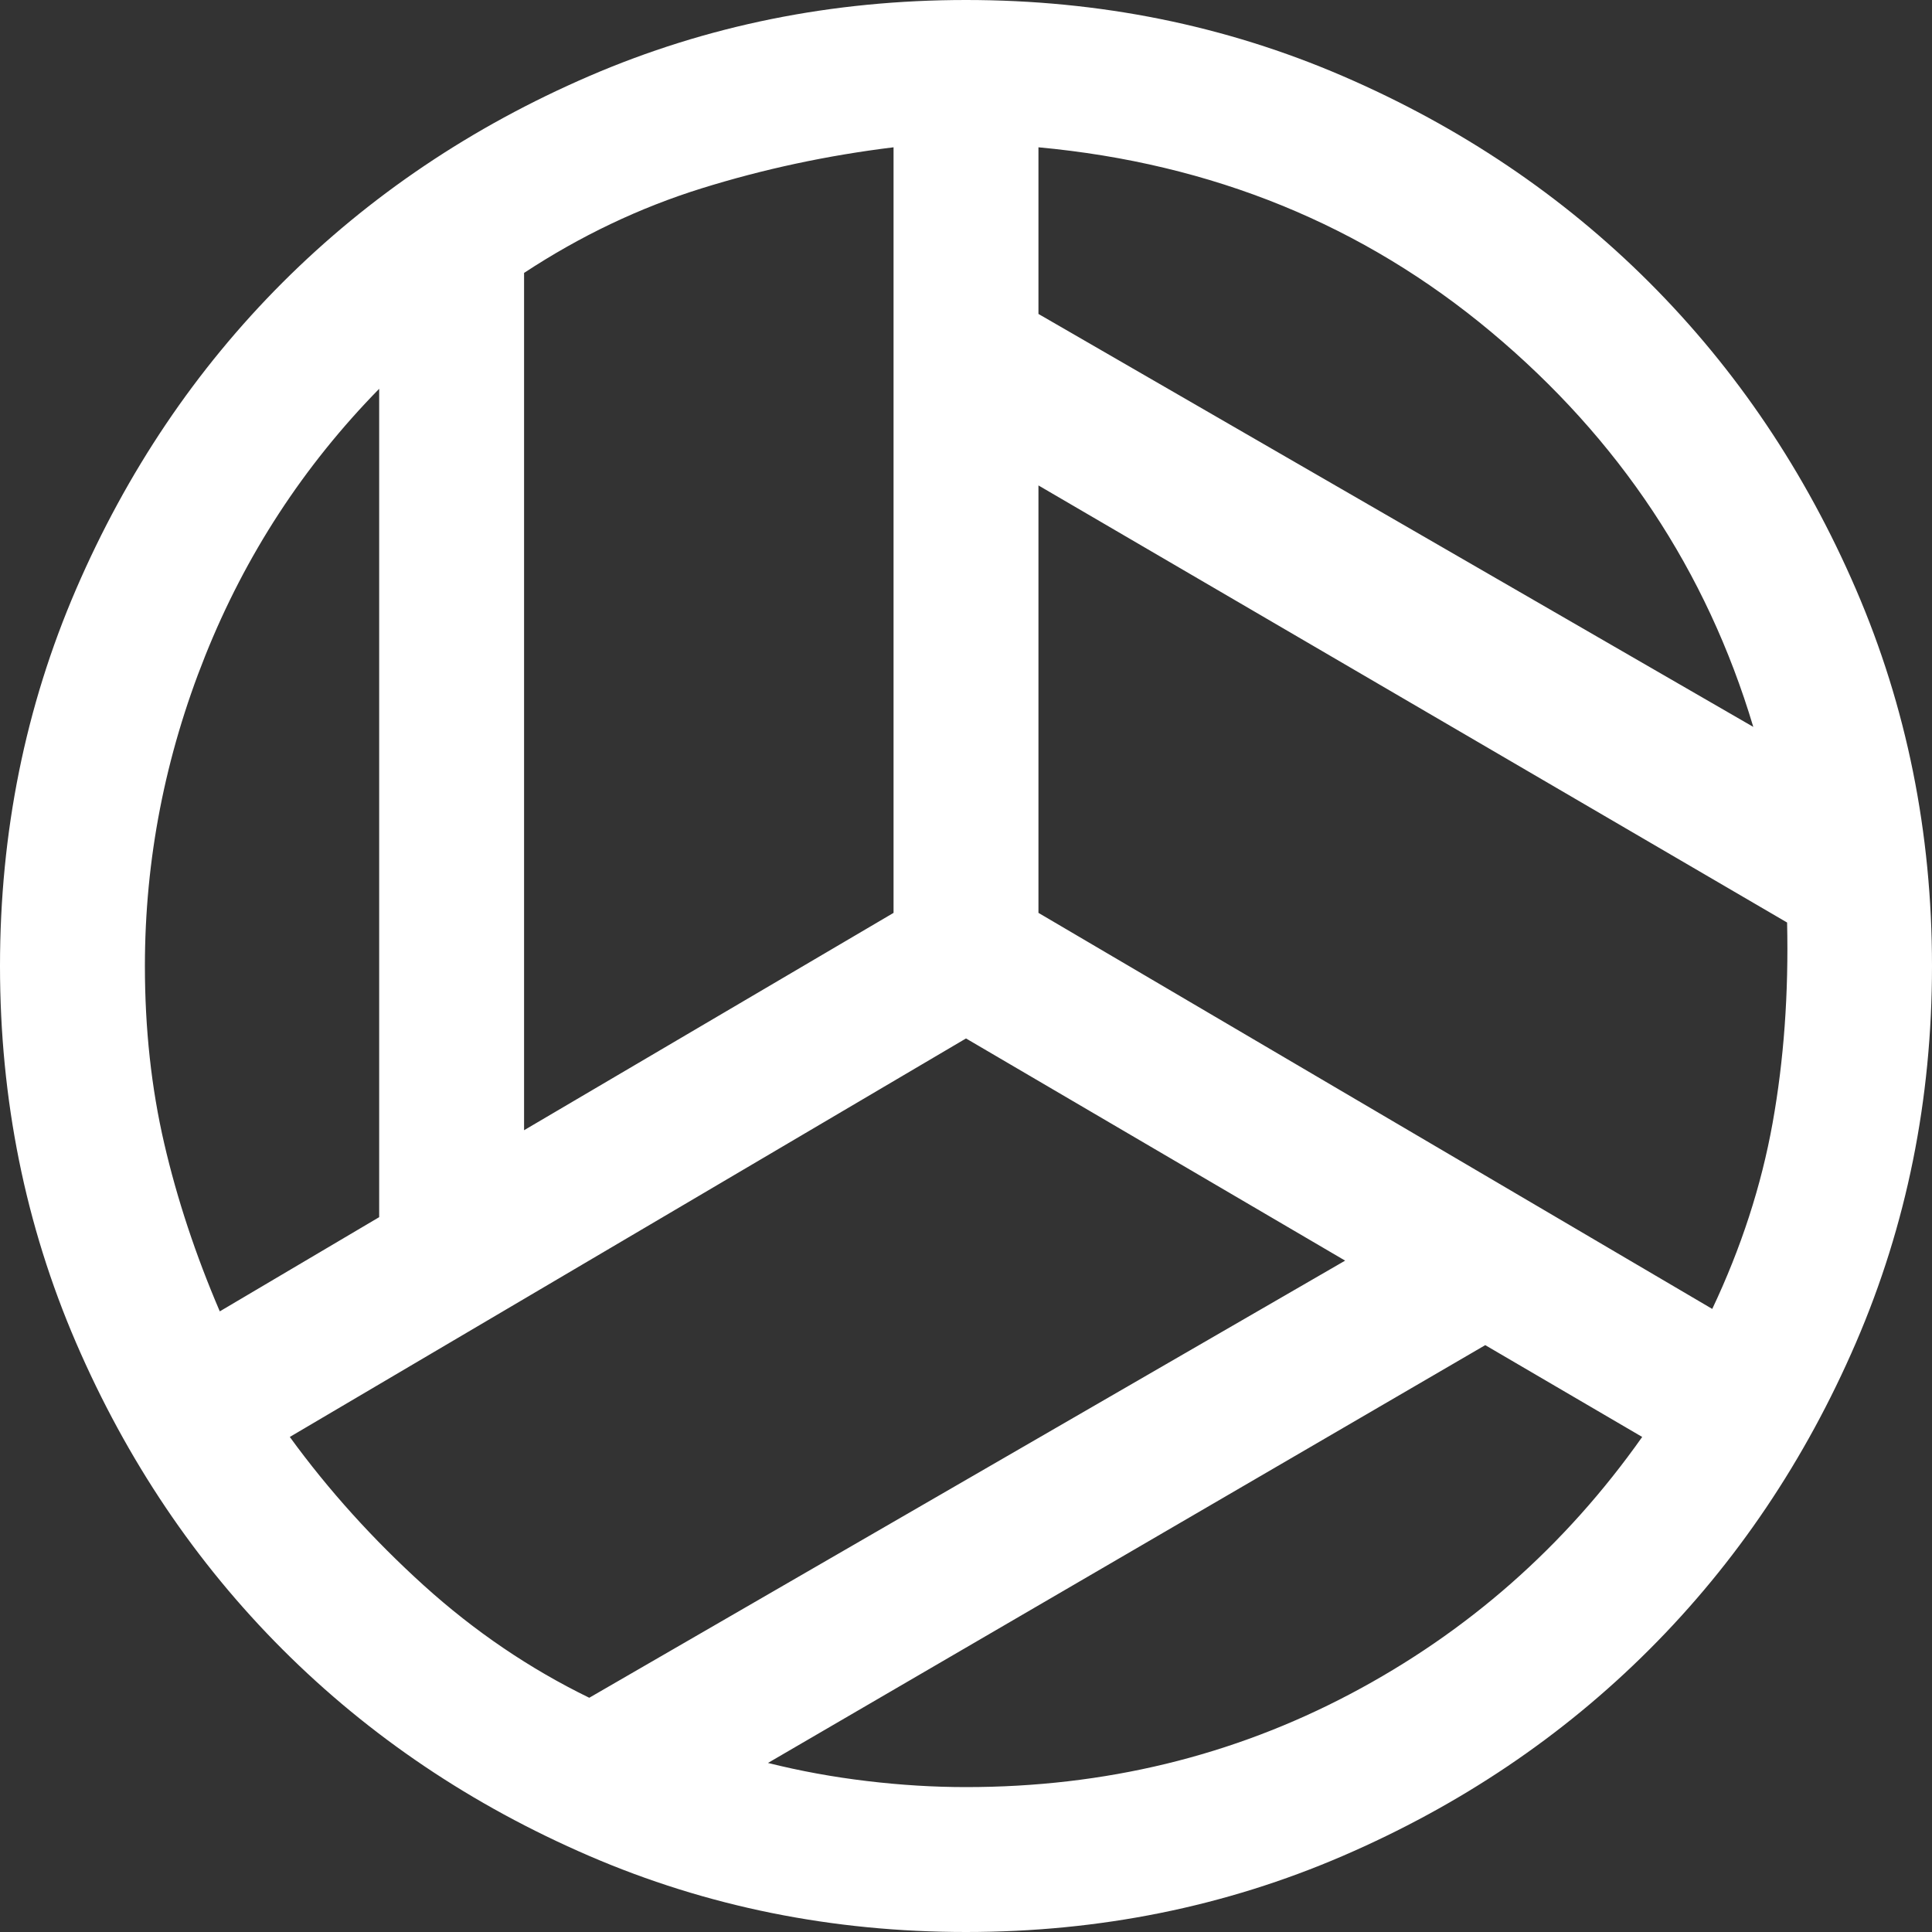 <svg width="54" height="54" viewBox="0 0 54 54" fill="none" xmlns="http://www.w3.org/2000/svg">
<rect x="0" y="0" width="54" height="54" fill="#333333" stroke="none"/>
<path d="M49.005 20.317C47.7 15.953 45.259 12.274 41.681 9.281C38.104 6.289 33.885 4.567 29.025 4.117V8.775L49.005 20.317ZM14.648 31.59L24.975 25.515V4.117C23.13 4.343 21.341 4.725 19.609 5.265C17.876 5.805 16.223 6.593 14.648 7.628V31.59ZM6.143 36.653L10.598 34.02V10.867C8.482 13.027 6.862 15.514 5.737 18.326C4.612 21.139 4.05 24.03 4.05 27C4.05 28.755 4.23 30.409 4.59 31.961C4.95 33.514 5.468 35.078 6.143 36.653ZM16.47 47.453L37.597 35.235L27 29.025L8.1 40.163C9.18 41.648 10.429 43.031 11.846 44.314C13.264 45.596 14.805 46.642 16.47 47.453ZM27 49.95C30.87 49.95 34.447 49.084 37.733 47.351C41.017 45.619 43.74 43.222 45.9 40.163L41.513 37.597L21.465 49.275C22.365 49.5 23.288 49.669 24.233 49.781C25.177 49.894 26.1 49.95 27 49.95ZM47.858 36.585C48.667 34.875 49.23 33.142 49.545 31.387C49.86 29.633 49.995 27.765 49.95 25.785L29.025 13.568V25.515L47.858 36.585ZM27 54C23.265 54 19.755 53.291 16.47 51.874C13.185 50.456 10.328 48.532 7.897 46.102C5.468 43.672 3.544 40.815 2.126 37.53C0.709 34.245 0 30.735 0 27C0 23.265 0.709 19.755 2.126 16.47C3.544 13.185 5.468 10.328 7.897 7.897C10.328 5.468 13.185 3.544 16.47 2.126C19.755 0.709 23.265 0 27 0C30.735 0 34.245 0.709 37.53 2.126C40.815 3.544 43.672 5.468 46.102 7.897C48.532 10.328 50.456 13.185 51.874 16.47C53.291 19.755 54 23.265 54 27C54 30.735 53.291 34.245 51.874 37.53C50.456 40.815 48.532 43.672 46.102 46.102C43.672 48.532 40.815 50.456 37.53 51.874C34.245 53.291 30.735 54 27 54Z" fill="white"/>
</svg>
